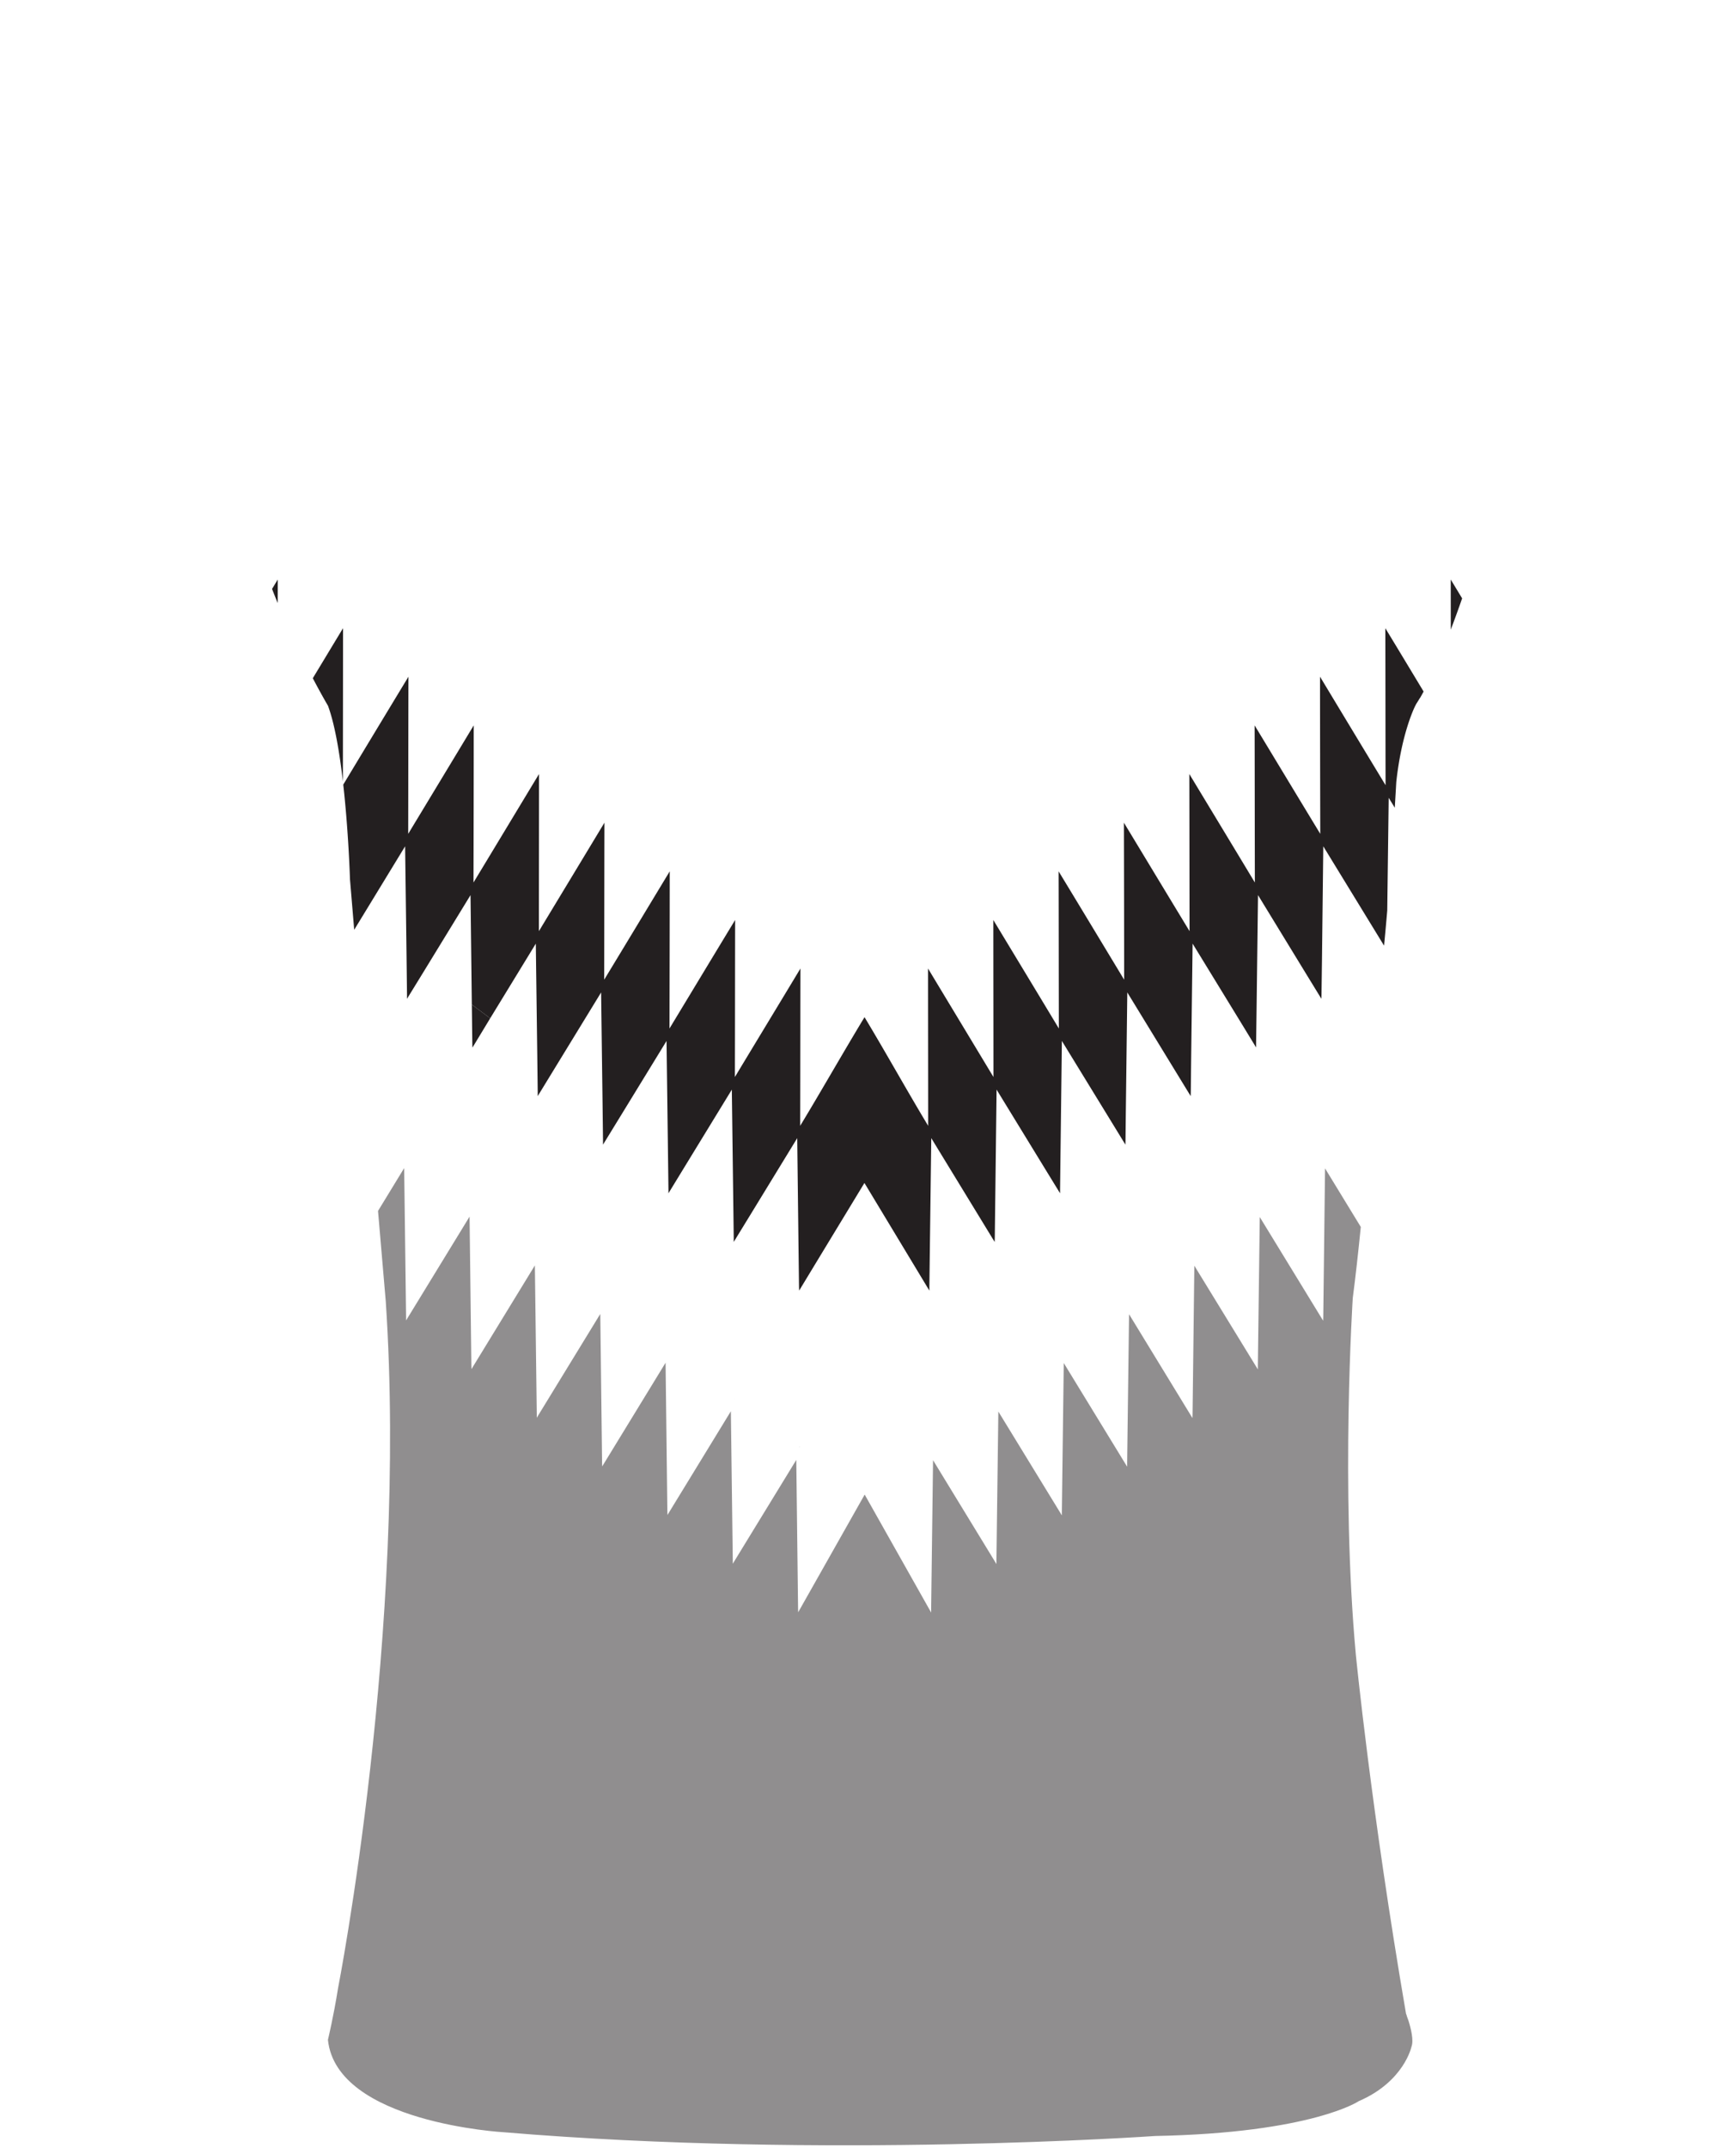 <svg xmlns="http://www.w3.org/2000/svg" width="272.688" height="337.292" viewBox="304 302 272.688 337.292"><path fill="none" d="M576.644 441.755s-1.436-19.096-2.453-35.293c0 0 1.727-29.647-15.627-56.117 0 0-5.49-6.648-16.627-16.628v.007c-10.504-6.073-25.037-10.142-25.037-10.142-14.746-2.992-32.314-13.173-32.314-13.173-1.451-1.157-7.42-2.221-7.42-2.221h-25.529V302h-20.34v6.188H404.76c-3.471.2-7.035 1.064-7.035 1.064-16.781 10.613-44.547 17.94-44.547 17.94-6.371 2.128-13.498 5.599-13.498 5.599v-.031s-4.535 4.921-9.055 8.376c0 0-21.688 16.197-23.91 59.001l-.293 7.805-.586 6.371s-.184 7.914-.863 14.947c0 0-.293 14.068-.973 15.041 0 0 11.184 10.504 38.379 11.568 0 0 6.756.201 9.934-2.406 0 0-.215-1.928.078-7.035 0 0 .4-4.828.787-8.775 0 0-.865-13.684.678-23.91 0 0-.293-1.449 1.25-1.203 2.9 7.805 3.471 27.334 3.471 27.334 2.313 27.766 5.645 66.529 5.645 66.529 3.471 52.061-7.527 108.178-7.527 108.178a114.528 114.528 0 01-1.588 8.098c1.357 13.111 27.766 14.563 27.766 14.563 50.609 4.242 102.578.586 102.578.586 24.68-.479 32.1-5.492 32.1-5.492 7.143-3.084 8.299-8.576 8.299-8.576.423-1.113-.212-3.327-.6-4.478.379 1.206.848 3.079.47 4.071 0 0-1.152 5.474-8.272 8.549 0 0-7.396 4.997-31.998 5.474 0 0-51.805 3.644-102.256-.585 0 0-26.323-1.445-27.677-14.516 0 0 .891-3.69 1.583-8.072 0 0 10.963-55.94 7.504-107.836 0 0-.488-5.682-1.219-14.235l4.107-6.727.299 23.321v.6l9.974-16.302.282 23.342.019.599 9.956-16.279.298 23.32v.6l9.977-16.302.282 23.342.018.6 9.956-16.279.28 23.32.019.578 9.956-16.279.3 23.342v.599l9.977-16.302.28 23.321.018.6 10.445-18.479 10.442 18.523v-.6l.298-23.321 9.956 16.303v-.6l.301-23.342 9.976 16.301v-.599l.299-23.32 9.956 16.279v-.6l.3-23.342 9.956 16.301.019-.6.28-23.32 9.976 16.28v-.6l.301-23.32 9.956 16.279.018-.599.28-23.32 5.616 9.195c-.408 4.066-.833 7.893-1.261 11.155 0 0-1.923 29.799.477 55.94 0 0 2.384 24.387 7.889 56.417 0 0 .044.113.111.298-5.51-32.085-7.898-56.503-7.898-56.503-2.406-26.223-.477-56.117-.477-56.117 2.313-17.646 4.533-51.676 4.533-51.676 1.451-13.496 2.314-29.602 2.314-29.602.748-6.856 2.444-10.835 2.885-11.777a.745.745 0 00-.023.037s-2.122 4.076-2.982 11.964c0 0-.082 1.532-.238 4.041l-.953-1.56-.224 17.434v.001l.002-.001-.003.231-.002.026a471.975 471.975 0 01-.502 5.524l-2.246-3.672-7.3-11.926-.204 17.656v.037l-.074 5.648-.02.591v.01l-.942-1.537-1.66-2.707h.001l-7.354-12.036-.225 17.834-.076 5.486v.6l-2.506-4.109-7.468-12.193-.227 18.057-.056 5.286-.019.6-2.432-3.976-7.524-12.304-.224 18.213-.057 5.086-.018.6-.002-.003v.001l-.906-1.481-1.432-2.338-7.637-12.459-.224 18.456-.059 4.864v.6l-2.264-3.688-7.71-12.593-.225 18.634-.056 4.687-.021.6-2.17-3.554-7.786-12.748-.242 18.878-.056 4.465v.6l-.002-.003v.002l-1.338-2.219-.738-1.223-8.123-13.459-7.618 12.548-2.638 4.354-.021-.6-.073-5.82-.207-17.523-7.279 11.905-.826 1.347-1.868 3.049v-.002l-.004.002v-.6l-.074-5.864-.225-17.457-7.242 11.837h.001l-1.886 3.085-.829 1.357v-.6l-.076-5.93-.224-17.39-7.224 11.792-.844 1.375-1.907 3.11v-.002l-.002.003v-.6l-.074-5.997-.224-17.301-7.187 11.748h.001l-2.771 4.53v-.002l-.002.003v-.6l-.074-6.063-.225-17.278-7.168 11.727-2.731 4.509c-.019.022-.019.044-.057.066l-.02-.599-.074-6.129-.206-17.191-7.149 11.68h.001l-2.826 4.598v-.001l-.002.003v-.6l-.074-6.175-.224-17.168-7.112 11.659-.885 1.444c-.228-2.713-.45-5.372-.664-7.936 0 0-.216-7.37-1.055-14.853a7485.354 7485.354 0 0110.24-16.945c-.021 8.24-.021 16.458-.038 24.675 3.425-5.663 6.867-11.349 10.294-17.035 0 8.218-.02 16.458-.038 24.675 3.443-5.686 6.868-11.371 10.293-17.035 0 8.217-.019 16.457-.019 24.675 3.425-5.664 6.868-11.349 10.295-17.035-.021 8.217-.021 16.436-.038 24.652 3.442-5.663 6.867-11.349 10.294-17.012 0 8.217-.02 16.457-.037 24.675 3.442-5.686 6.867-11.373 10.31-17.035-.018 8.217-.018 16.436-.037 24.652 3.427-5.686 6.869-11.35 10.294-17.035-.018 8.24-.018 16.458-.038 24.697 3.443-5.686 6.663-11.371 10.106-17.057 3.425 5.686 6.569 11.372 9.994 17.057 0-8.239-.019-16.457-.019-24.697 3.426 5.686 6.85 11.35 10.275 17.035 0-8.217-.019-16.436-.019-24.652 3.425 5.663 6.868 11.349 10.293 17.035-.019-8.218-.019-16.458-.038-24.675 3.444 5.663 6.869 11.349 10.294 17.012 0-8.216-.018-16.435-.038-24.652 3.445 5.686 6.87 11.371 10.313 17.035-.018-8.218-.018-16.458-.036-24.675 3.425 5.664 6.868 11.35 10.293 17.035-.019-8.217-.019-16.457-.038-24.675 3.444 5.686 6.869 11.372 10.313 17.035-.019-8.216-.038-16.435-.038-24.675 3.425 5.686 6.85 11.349 10.294 17.035-.018-8.216-.018-16.435-.038-24.652 2.012 3.306 4.009 6.627 6.01 9.944-.199.372-.398.728-.597 1.069-.164.466-.324.938-.475 1.433 0 0 .262.803.631 3.596 0 0 .371 7.666.51 21.256 0 0 .586 7.234.803 15.117 0 0 .939 2.822 7.018 2.744 0 0 16.846 1.65 38.533-8.9.002.005 3.041-2.014 2.609-5.132zm-147.1 87.38l.038.045-.038.066v-.111zm-10.253-7.573l.018.022c0 .023-.018.023-.018.045v-.067zM347.622 396.69c-.298-.727-.595-1.468-.888-2.222l.894-1.477-.006 3.699zm7.892 16.111s-.959-1.607-2.379-4.313c1.584-2.619 3.168-5.244 4.747-7.855 0 8.028-.018 16.057-.019 24.085-.522-4.521-1.275-9.026-2.349-11.917zm176.366-19.809l1.789 2.957a184.048 184.048 0 01-1.783 4.912l-.006-7.869z"/><path fill="gray" d="M367.934 458.819v.001l2.826-4.597-.001-.001-.001.003zM388.465 474.098v.002l2.771-4.531h-.001l-.001.001zM398.721 481.718l1.907-3.11-1.907 3.108zM409.825 488.002l1.885-3.085h-.001l-.001.001zM419.252 496.999l1.869-3.05-1.869 3.047zM449.982 504.639v-.002l-1.338-2.217zM460.238 496.999l.02-.6.056-4.687-.058 4.686zM480.769 481.718v-.001l-.906-1.48zM511.556 458.812l.02-.591.074-5.649-.076 5.65zM508.955 454.577l-.001.001 1.66 2.707-1.658-2.706zM521.904 444.926l.003-.231-.002.001-.003.256.002-.026z"/><path fill="#231F20" d="M347.622 396.69l.006-3.698-.894 1.477c.293.754.59 1.495.888 2.221zM531.88 392.992l.006 7.869a184.048 184.048 0 001.783-4.912l-1.789-2.957zM353.135 408.488c1.42 2.705 2.379 4.313 2.379 4.313 1.074 2.891 1.827 7.396 2.35 11.917.001-8.028.019-16.057.019-24.085-1.58 2.611-3.164 5.236-4.748 7.855zM521.604 400.633c.021 8.217.021 16.436.038 24.652a8120.545 8120.545 0 01-10.294-17.035c0 8.24.02 16.458.038 24.675-3.443-5.663-6.868-11.349-10.313-17.035.02 8.219.02 16.458.038 24.675-3.425-5.686-6.868-11.371-10.293-17.035.019 8.218.019 16.458.036 24.675-3.442-5.664-6.867-11.349-10.313-17.035.021 8.217.038 16.436.038 24.652-3.425-5.663-6.85-11.349-10.294-17.012.02 8.218.02 16.458.038 24.675-3.425-5.686-6.868-11.373-10.293-17.035 0 8.217.019 16.436.019 24.652-3.426-5.686-6.85-11.35-10.275-17.035 0 8.241.019 16.458.019 24.697-3.425-5.686-6.569-11.371-9.994-17.057-3.443 5.686-6.663 11.372-10.106 17.057.021-8.24.021-16.458.038-24.697-3.425 5.686-6.867 11.35-10.294 17.035.02-8.217.02-16.436.037-24.652-3.442 5.663-6.867 11.349-10.31 17.035.018-8.219.037-16.458.037-24.675-3.427 5.663-6.852 11.349-10.294 17.012.018-8.216.018-16.435.038-24.652-3.427 5.686-6.87 11.371-10.295 17.035 0-8.219.019-16.458.019-24.675-3.425 5.664-6.85 11.35-10.293 17.035.019-8.218.038-16.458.038-24.675-3.427 5.686-6.869 11.372-10.294 17.035.018-8.217.018-16.435.038-24.675a7485.354 7485.354 0 00-10.24 16.945c.839 7.483 1.055 14.853 1.055 14.853l.664 7.936.885-1.444 7.112-11.659.224 17.168.074 6.175v.6l.002-.003 2.824-4.595.001-.002 7.149-11.68.206 17.191.074 6.129.02.599c.038-.022.038-.044.057-.066l2.731-4.509 7.168-11.727.225 17.278.074 6.063v.6l.002-.003 2.769-4.527.001-.001 7.187-11.748.224 17.301.074 5.997v.6l.002-.003 1.907-3.108.844-1.375 7.224-11.792.224 17.39.076 5.93v.6l.829-1.357 1.884-3.084.001-.001 7.242-11.837.225 17.457.074 5.864V497l.002-.003 1.868-3.047.826-1.347 7.279-11.905.207 17.523.073 5.82.021.6 2.638-4.354 7.618-12.548 8.123 13.459.738 1.223 1.338 2.217.002.003v-.6l.056-4.465.242-18.878 7.786 12.748 2.17 3.554.019-.601.058-4.686.225-18.634 7.71 12.593 2.264 3.688v-.6l.059-4.864.224-18.456 7.637 12.459 1.432 2.338.906 1.48.002.003.018-.6.057-5.086.224-18.213 7.524 12.304 2.432 3.976.019-.6.056-5.286.227-18.057 7.468 12.193 2.506 4.109v-.6l.076-5.486.225-17.834 7.354 12.036.001.002 1.658 2.706.942 1.537v-.01l.018-.59.076-5.649v-.037l.204-17.656 7.3 11.926 2.246 3.672c.179-1.841.346-3.697.502-5.524l.003-.256v-.001l.224-17.434.953 1.56c.156-2.509.238-4.041.238-4.041.86-7.888 2.982-11.964 2.982-11.964a.745.745 0 00.023-.037c.067-.145.107-.223.107-.223.203-.311.406-.641.609-.986l-.025.077c.198-.341.397-.698.597-1.069-2.006-3.319-4.003-6.641-6.015-9.946zm-143.339 65.76c-.019.022-.019.044-.057.067l-.018-.601-.076-6.129 2.882 2.154-2.731 4.509z"/><path fill="#231F20" d="M378.191 465.859l.018.601c.038-.023.038-.045.057-.067l2.731-4.509-2.882-2.154.076 6.129z"/><path fill="gray" d="M429.544 529.135v.111l.039-.066z"/><path opacity=".5" fill="#231F20" d="M516.968 561.74c-2.399-26.141-.477-55.94-.477-55.94.428-3.263.853-7.089 1.261-11.155l-5.616-9.195-.28 23.32-.018.599-9.956-16.279-.301 23.32v.6l-9.976-16.28-.28 23.32-.019.6-9.956-16.301-.3 23.342v.6l-9.956-16.279-.299 23.32v.599l-9.976-16.301-.301 23.342v.6l-9.956-16.303-.298 23.321v.6l-10.442-18.523-10.445 18.479-.018-.6-.28-23.321-9.977 16.302v-.599l-.3-23.342-9.956 16.279-.019-.578-.28-23.32-9.956 16.279-.018-.6-.282-23.342-9.977 16.302v-.6l-.298-23.32-9.956 16.279-.019-.599-.282-23.342-9.974 16.302v-.6l-.299-23.321-4.107 6.727c.73 8.553 1.219 14.235 1.219 14.235 3.459 51.896-7.504 107.836-7.504 107.836-.692 4.382-1.583 8.072-1.583 8.072 1.354 13.07 27.677 14.516 27.677 14.516 50.451 4.229 102.256.585 102.256.585 24.602-.477 31.998-5.474 31.998-5.474 7.12-3.075 8.272-8.549 8.272-8.549.378-.992-.091-2.865-.47-4.071-.149-.444-.264-.735-.264-.735l-.016-.093c-.067-.185-.111-.298-.111-.298-5.501-32.029-7.885-56.416-7.885-56.416z"/><path fill="gray" d="M419.291 521.562v.067c0-.022.018-.022.018-.045l-.018-.022z"/></svg>